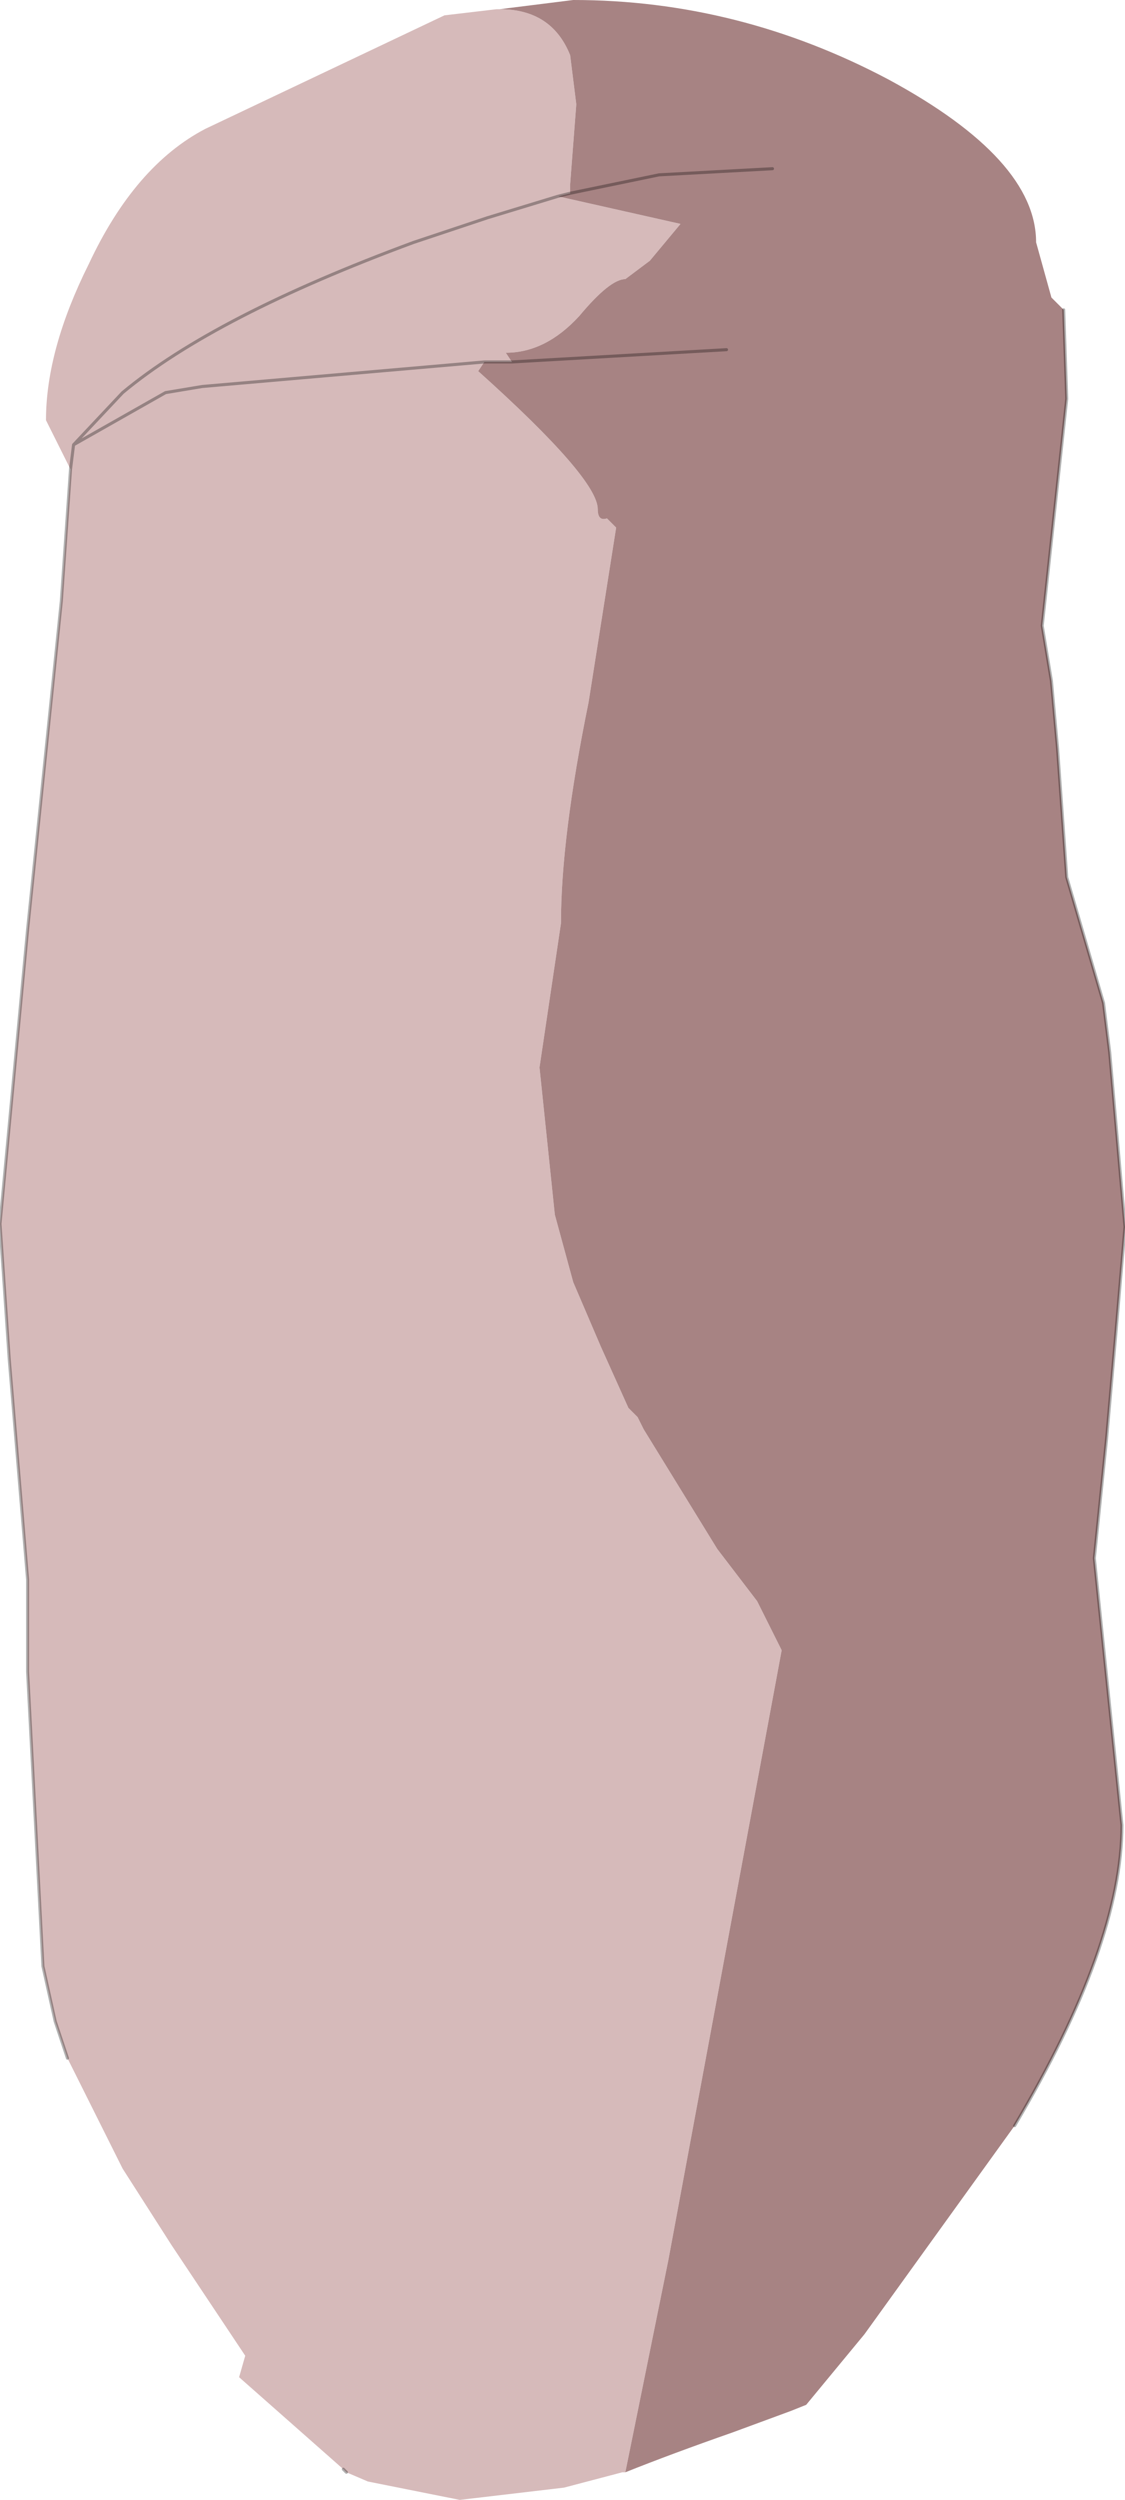<?xml version="1.0" encoding="UTF-8" standalone="no"?>
<svg xmlns:ffdec="https://www.free-decompiler.com/flash" xmlns:xlink="http://www.w3.org/1999/xlink" ffdec:objectType="shape" height="40.75px" width="18.35px" xmlns="http://www.w3.org/2000/svg">
  <g transform="matrix(1.0, 0.0, 0.0, 1.0, 9.15, 21.65)">
    <path d="M-1.0 -21.5 Q-0.15 -21.5 0.15 -20.75 L0.25 -19.95 0.15 -18.65 0.15 -18.5 -0.05 -18.45 1.95 -18.0 1.45 -17.4 1.05 -17.1 Q0.8 -17.1 0.3 -16.5 -0.25 -15.9 -0.9 -15.9 L-0.8 -15.75 -1.25 -15.75 -1.35 -15.6 Q0.6 -13.85 0.6 -13.35 0.6 -13.15 0.75 -13.2 L0.9 -13.05 0.45 -10.2 Q0.0 -8.0 0.0 -6.6 L-0.35 -4.25 -0.1 -1.85 0.2 -0.75 0.65 0.3 1.1 1.3 1.25 1.45 1.35 1.65 2.55 3.6 3.2 4.45 3.4 4.85 3.6 5.25 1.75 15.2 1.05 18.65 1.0 18.65 0.05 18.9 -1.65 19.1 -3.15 18.8 -3.5 18.65 -3.55 18.6 -5.25 17.1 -5.15 16.75 -6.35 14.95 -7.15 13.7 -8.05 11.9 -8.25 11.3 -8.45 10.4 -8.7 5.6 -8.7 4.1 -9.0 0.5 -9.15 -1.7 -8.7 -6.5 -8.15 -11.85 -8.0 -14.0 -8.4 -14.8 Q-8.4 -15.95 -7.7 -17.35 -6.95 -18.95 -5.8 -19.55 L-1.9 -21.4 -1.05 -21.5 -1.0 -21.5 M-8.0 -14.0 L-7.95 -14.4 -6.45 -15.25 -5.85 -15.35 -1.25 -15.75 -5.85 -15.35 -6.45 -15.25 -7.95 -14.4 -8.0 -14.0 M-0.05 -18.45 L-1.2 -18.1 -2.4 -17.7 Q-5.65 -16.5 -7.15 -15.25 L-7.95 -14.4 -7.15 -15.25 Q-5.65 -16.5 -2.4 -17.7 L-1.2 -18.1 -0.05 -18.45" fill="#d6baba" fill-rule="evenodd" stroke="none"/>
    <path d="M3.45 -18.9 L1.6 -18.8 0.15 -18.5 1.6 -18.8 3.45 -18.9 M0.15 -18.5 L0.15 -18.65 0.25 -19.95 0.15 -20.75 Q-0.15 -21.5 -1.0 -21.5 L0.2 -21.65 Q2.9 -21.65 5.35 -20.35 7.75 -19.05 7.75 -17.7 L8.0 -16.8 8.2 -16.6 8.25 -15.15 7.85 -11.45 8.0 -10.55 8.1 -9.45 8.25 -7.35 8.85 -5.3 8.95 -4.5 9.2 -1.65 9.05 0.1 8.9 1.8 8.7 3.75 9.15 8.1 Q9.15 10.05 7.4 13.0 L4.95 16.4 4.0 17.55 3.75 17.65 2.8 18.0 Q1.8 18.35 1.05 18.65 L1.75 15.2 3.6 5.25 3.4 4.85 3.2 4.45 2.55 3.6 1.35 1.65 1.25 1.45 1.1 1.3 0.65 0.3 0.2 -0.75 -0.1 -1.85 -0.35 -4.25 0.0 -6.6 Q0.0 -8.0 0.45 -10.2 L0.9 -13.05 0.75 -13.2 Q0.6 -13.15 0.6 -13.35 0.6 -13.85 -1.35 -15.6 L-1.25 -15.75 -0.8 -15.75 -0.9 -15.9 Q-0.25 -15.9 0.3 -16.5 0.8 -17.1 1.05 -17.1 L1.45 -17.4 1.95 -18.0 -0.05 -18.45 0.15 -18.5 M2.7 -15.95 L-0.8 -15.75 2.7 -15.95" fill="#a78383" fill-rule="evenodd" stroke="none"/>
    <path d="M0.15 -18.5 L1.6 -18.8 3.45 -18.9 M0.15 -18.5 L-0.05 -18.45 -1.2 -18.1 -2.4 -17.7 Q-5.65 -16.5 -7.15 -15.25 L-7.95 -14.4 -8.0 -14.0 -8.15 -11.85 -8.7 -6.5 -9.15 -1.7 -9.0 0.5 -8.7 4.1 -8.7 5.6 -8.45 10.4 -8.25 11.3 -8.05 11.9 M-0.8 -15.75 L2.7 -15.95 M-1.25 -15.75 L-5.85 -15.35 -6.45 -15.25 -7.95 -14.4 M-3.55 18.6 L-3.5 18.65 M7.4 13.0 Q9.15 10.05 9.15 8.1 L8.7 3.75 8.9 1.8 9.05 0.1 9.2 -1.65 8.95 -4.5 8.85 -5.3 8.25 -7.35 8.1 -9.45 8.0 -10.55 7.85 -11.45 8.25 -15.15 8.2 -16.6 M-1.25 -15.75 L-0.8 -15.75" fill="none" stroke="#000000" stroke-linecap="round" stroke-linejoin="round" stroke-opacity="0.302" stroke-width="0.05"/>
  </g>
</svg>
